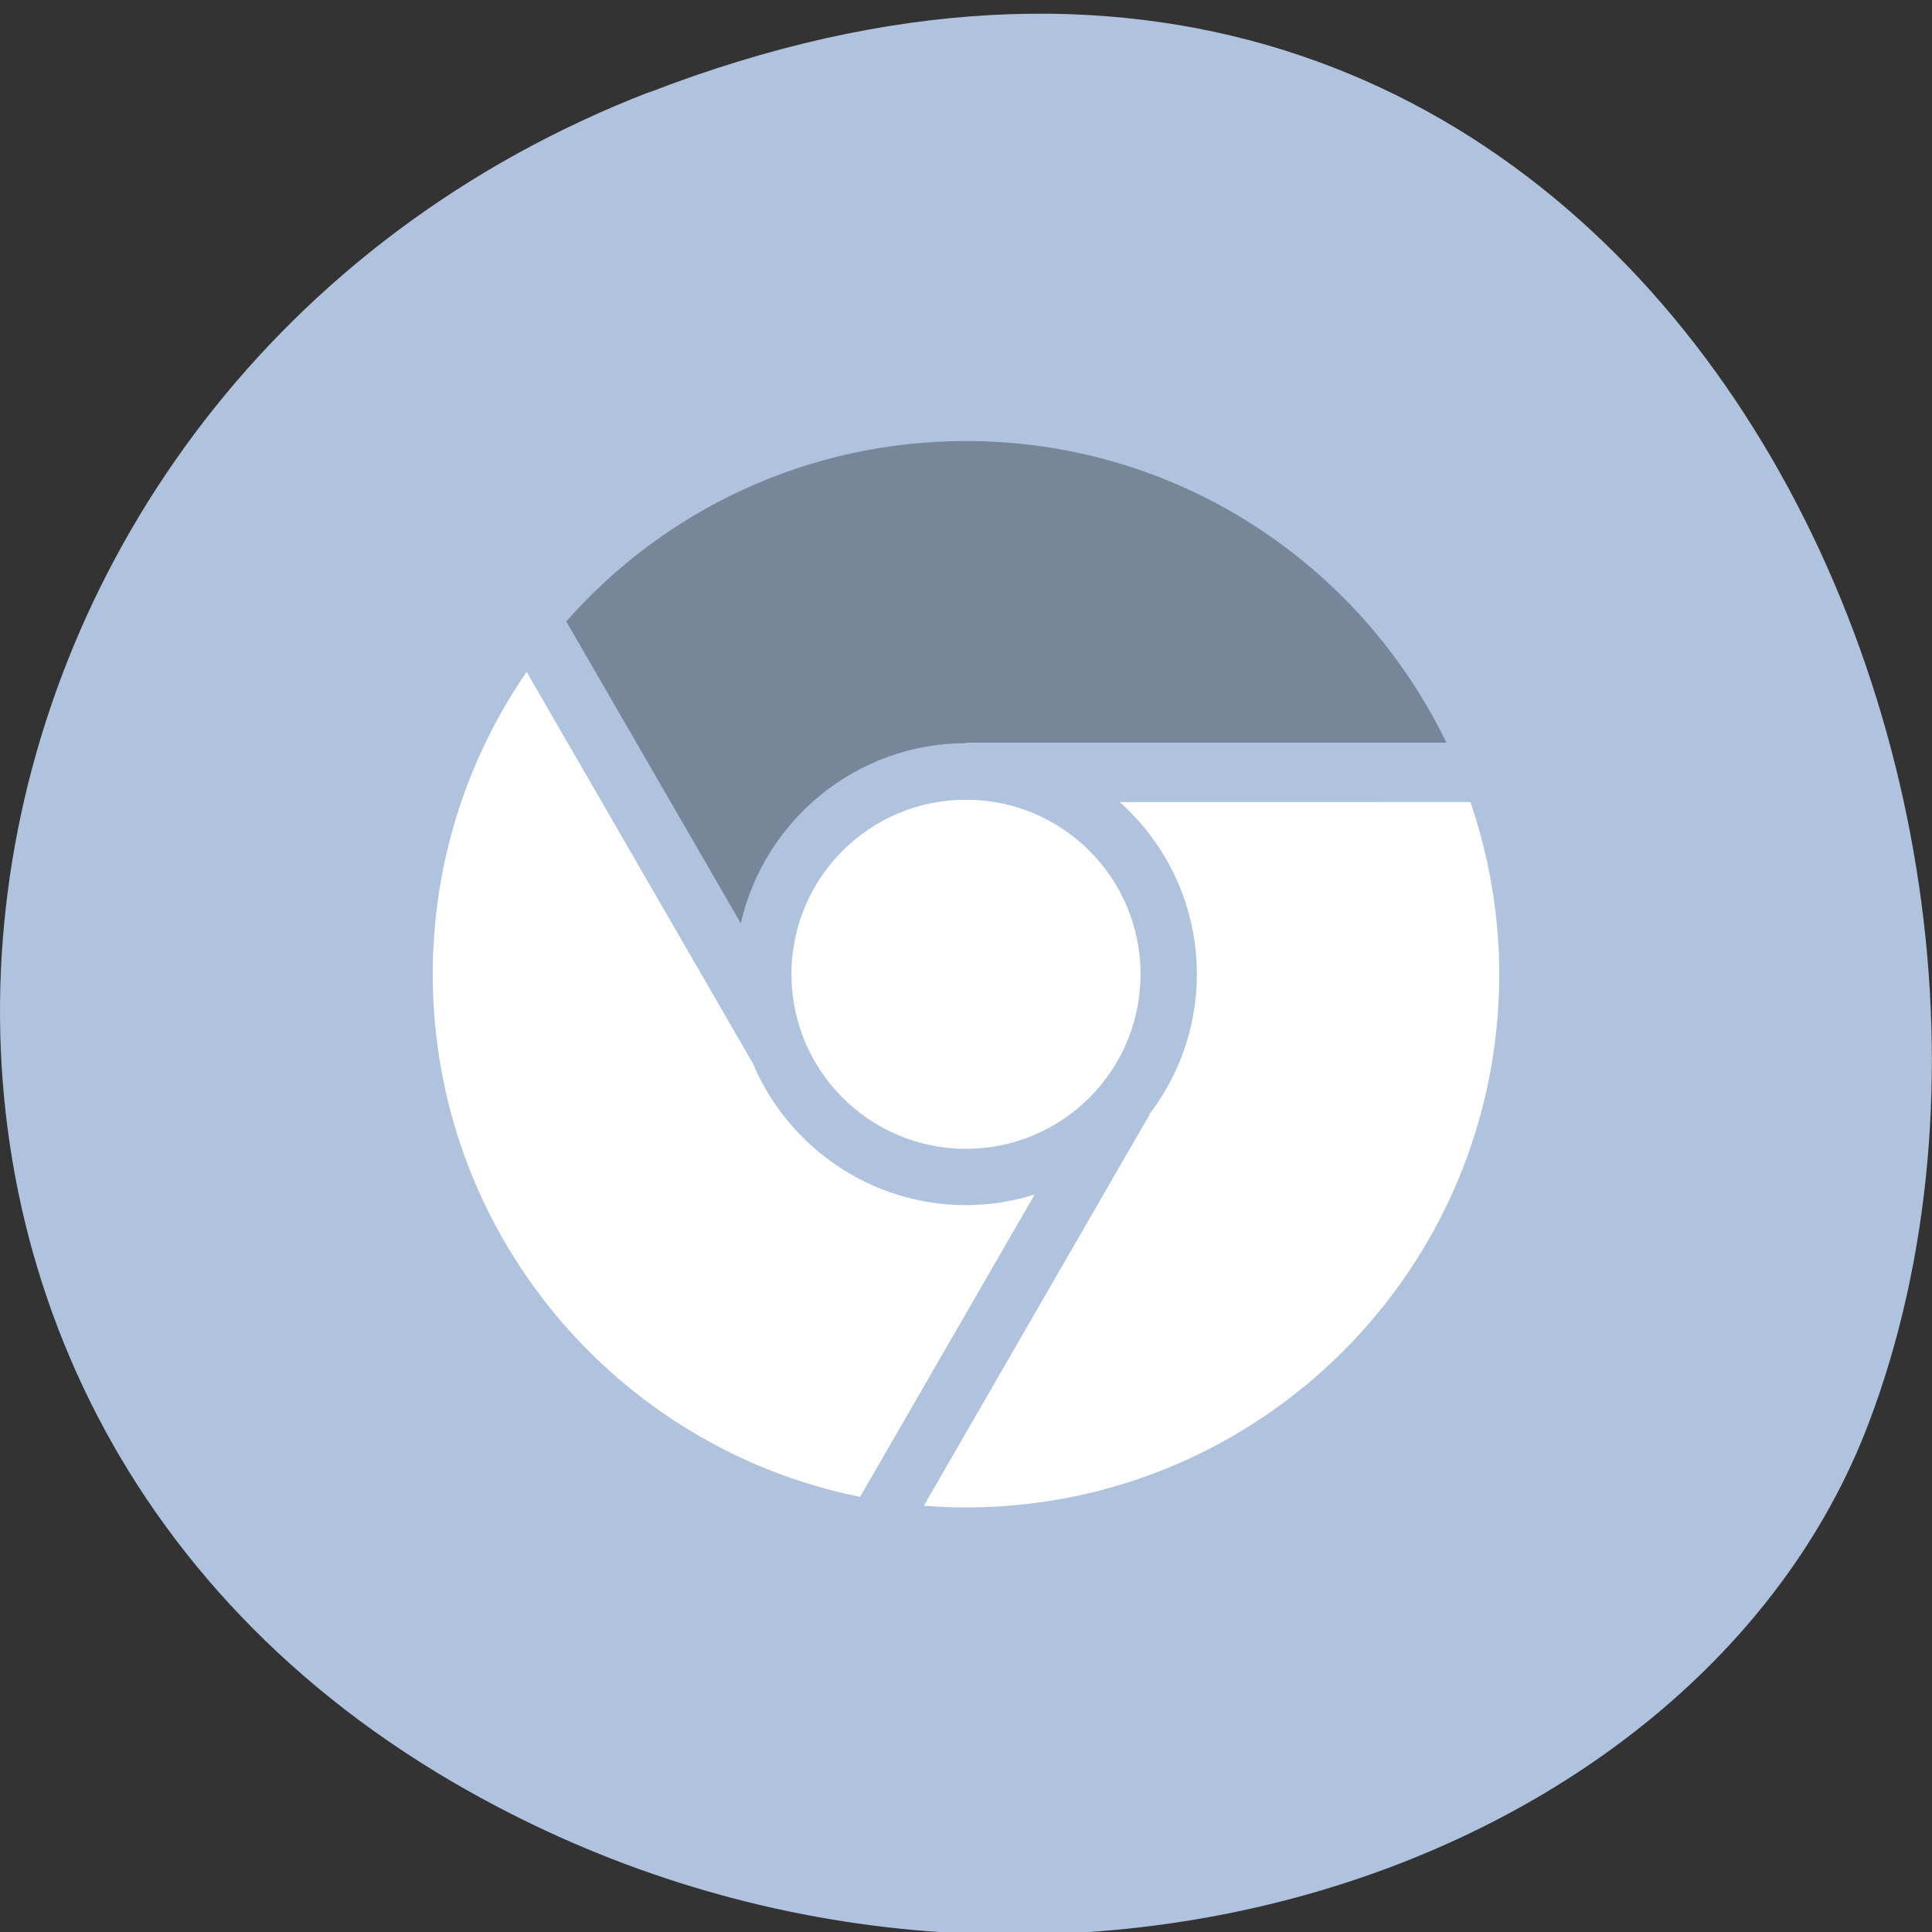 <svg xmlns="http://www.w3.org/2000/svg" viewBox="0 0 32 32"><rect x="0" y="0" width="32" height="32" fill="#333333" stroke="none"/><path d="m 10.75 1.531 c 16.062 -6.211 24.301 11.191 20.207 22.027 c -2.855 7.562 -14.242 11.332 -23.453 5.961 c -11.613 -6.777 -9.141 -23.199 3.246 -27.992" style="fill:#b0c3de"/><path d="m 16 7.305 c -2.637 0 -5.004 1.152 -6.621 2.988 l 2.891 5 c 0.387 -1.703 1.914 -2.984 3.73 -2.984 v -0.008 h 7.957 c -1.43 -2.957 -4.453 -4.996 -7.957 -4.996" style="fill:#778799"/><g style="fill:#fff"><path d="m 8.723 11.129 c -0.98 1.422 -1.555 3.148 -1.555 5.008 c 0 4.277 3.039 7.844 7.078 8.656 l 2.891 -5.008 c -0.359 0.113 -0.742 0.176 -1.137 0.176 c -1.578 0 -2.941 -0.965 -3.523 -2.332 c -0.004 0 0 -0.004 0 -0.004"/><path d="m 16 13.246 c -1.598 0 -2.891 1.293 -2.891 2.891 c 0 1.594 1.293 2.891 2.891 2.891 c 1.598 0 2.891 -1.297 2.891 -2.891 c 0 -1.598 -1.293 -2.891 -2.891 -2.891"/><path d="m 18.547 13.285 c 0.785 0.703 1.277 1.719 1.277 2.852 c 0 0.867 -0.293 1.672 -0.785 2.316 l 0.004 0.004 l -3.742 6.484 c 0.23 0.016 0.461 0.027 0.699 0.027 c 4.879 0 8.832 -3.953 8.832 -8.832 c 0 -1 -0.172 -1.953 -0.477 -2.852"/></g></svg>